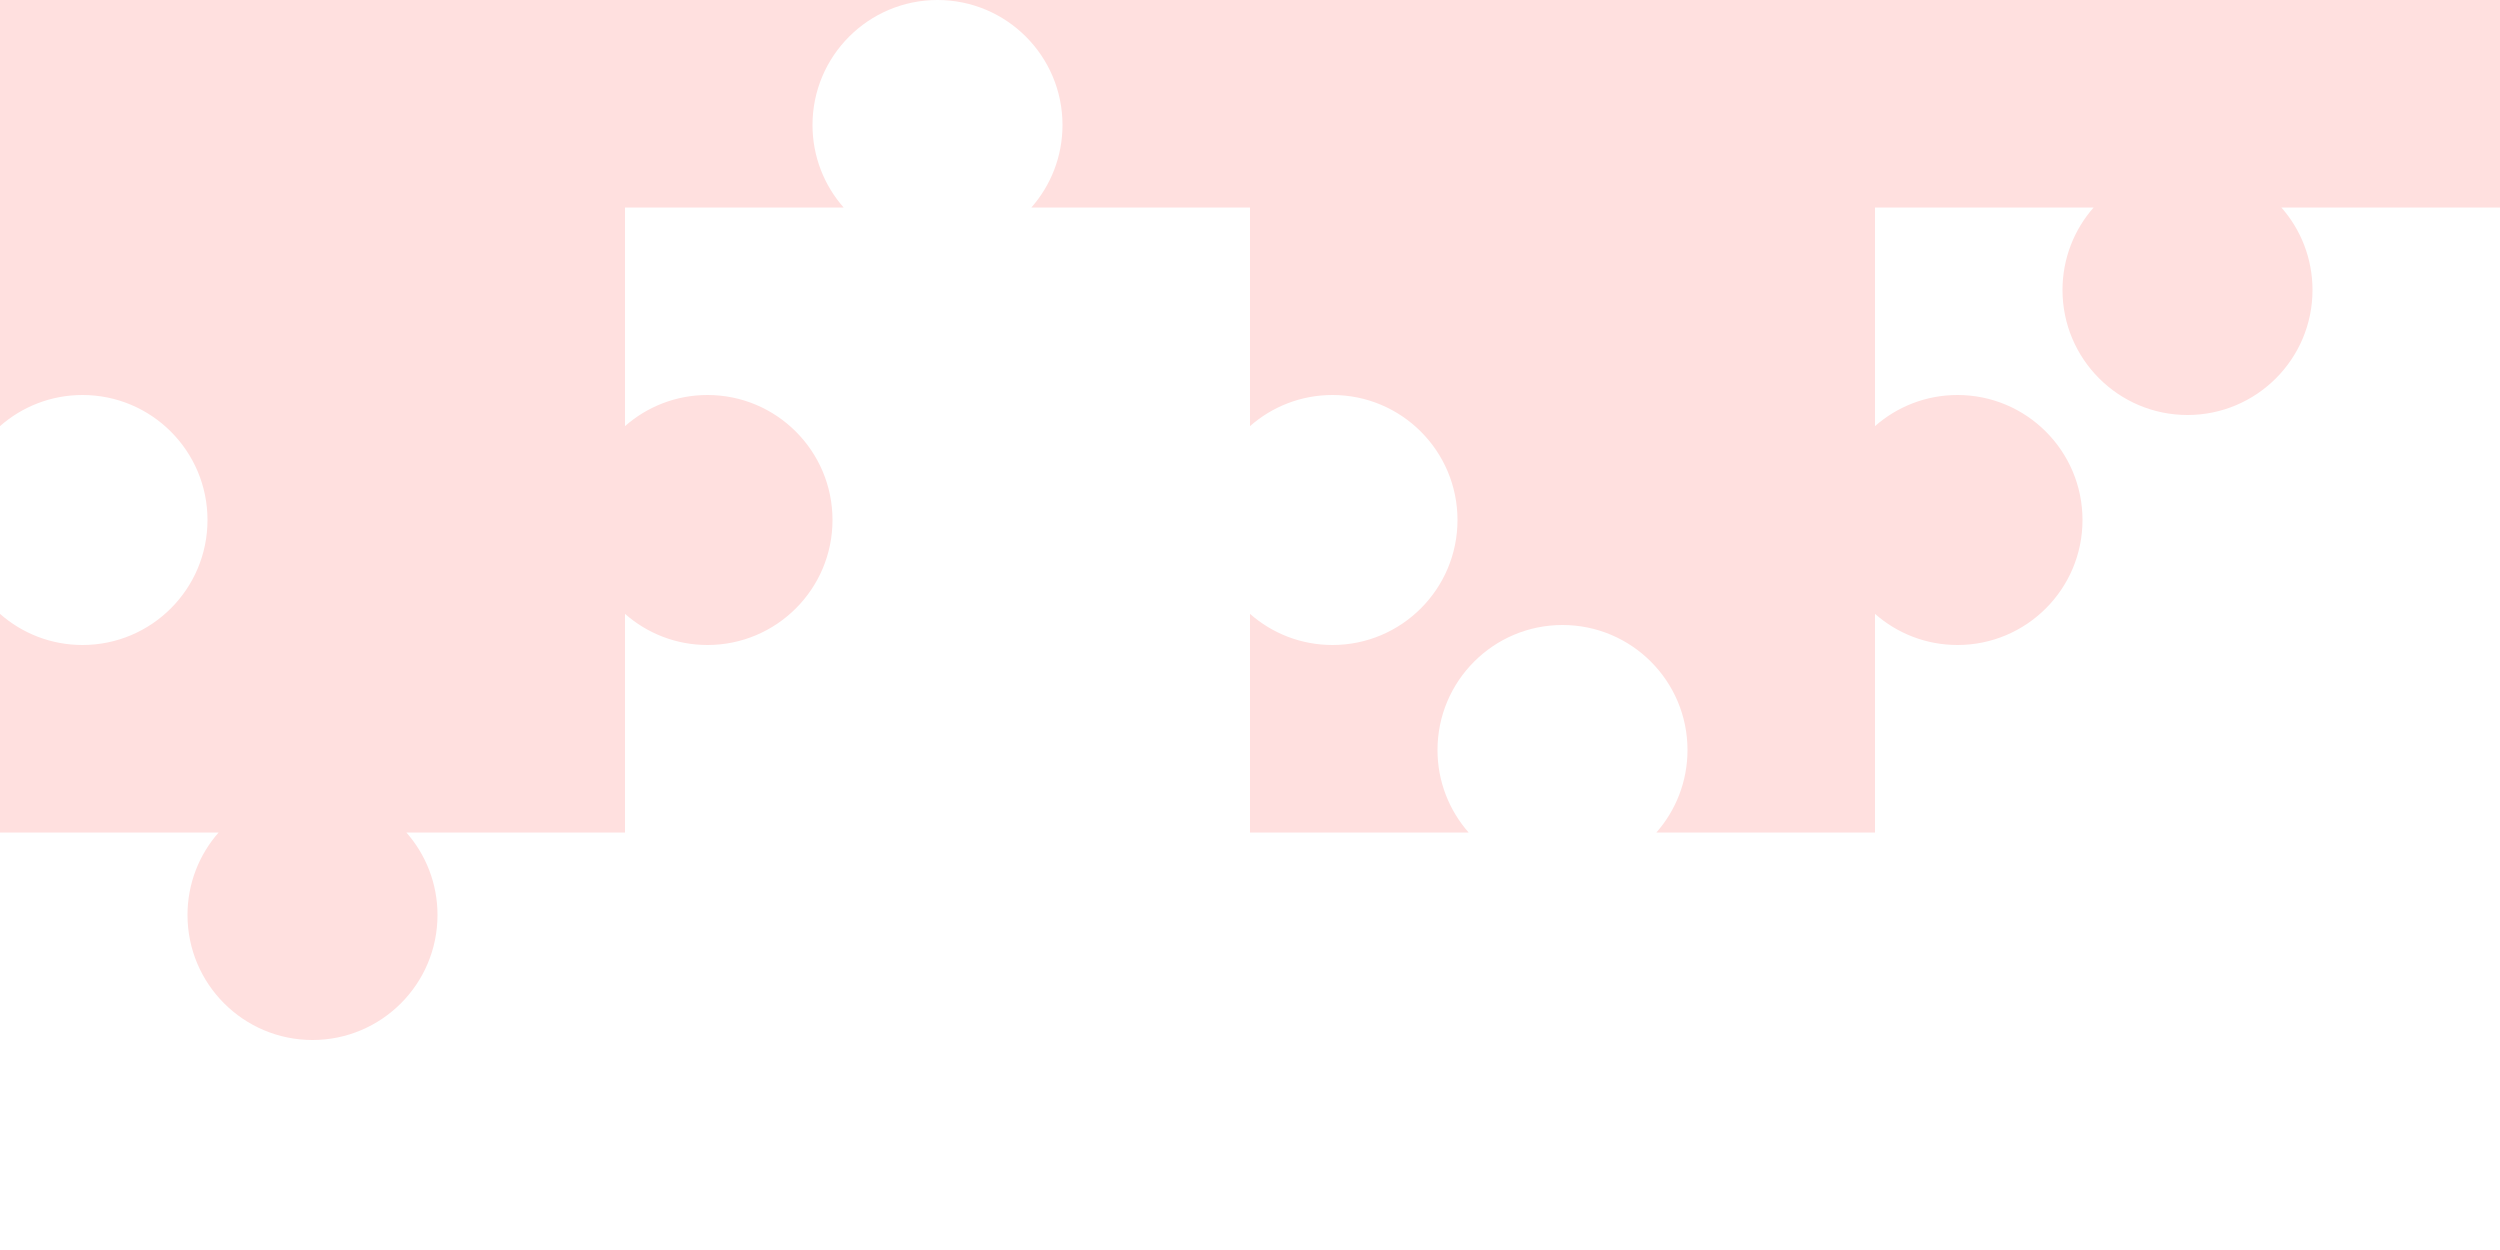<?xml version="1.0" encoding="UTF-8" standalone="no"?><!-- Generator: Gravit.io --><svg xmlns="http://www.w3.org/2000/svg" xmlns:xlink="http://www.w3.org/1999/xlink" style="isolation:isolate" viewBox="0 0 1000 500" width="1000pt" height="500pt"><defs><clipPath id="_clipPath_WP3yk9Fbz4igWUIjFCn7c927eAahAX7k"><rect width="1000" height="500"/></clipPath></defs><g clip-path="url(#_clipPath_WP3yk9Fbz4igWUIjFCn7c927eAahAX7k)"><path d=" M 412.551 83 L 500 83 L 500 170.449 L 500 170.449 C 508.808 162.701 520.359 158 533 158 C 560.596 158 583 180.404 583 208 C 583 235.596 560.596 258 533 258 C 520.359 258 508.808 253.299 500 245.551 L 500 333 L 587.449 333 C 579.701 324.192 575 312.641 575 300 C 575 272.404 597.404 250 625 250 C 652.596 250 675 272.404 675 300 C 675 312.641 670.299 324.192 662.551 333 L 662.551 333 L 662.551 333 L 750 333 L 750 245.551 C 758.808 253.299 770.359 258 783 258 C 810.596 258 833 235.596 833 208 C 833 180.404 810.596 158 783 158 C 770.359 158 758.808 162.701 750 170.449 L 750 170.449 L 750 83 L 837.449 83 C 829.701 91.808 825 103.359 825 116 L 825 116 C 825 143.596 847.404 166 875 166 C 902.596 166 925 143.596 925 116 C 925 103.359 920.299 91.808 912.551 83 L 1000 83 L 1000 0 L 375 0 L 0 0 L 0 83 L 0 170.449 C 8.808 162.701 20.359 158 33 158 C 60.596 158 83 180.404 83 208 C 83 235.596 60.596 258 33 258 C 20.359 258 8.808 253.299 0 245.551 L 0 245.551 L 0 245.551 L 0 245.551 L 0 245.551 L 0 245.551 L 0 333 L 87.449 333 C 79.701 341.808 75 353.359 75 366 C 75 393.596 97.404 416 125 416 C 152.596 416 175 393.596 175 366 C 175 353.359 170.299 341.808 162.551 333 L 250 333 L 250 245.551 C 258.808 253.299 270.359 258 283 258 C 310.596 258 333 235.596 333 208 C 333 180.404 310.596 158 283 158 C 270.359 158 258.808 162.701 250 170.449 L 250 83 L 337.449 83 C 329.701 74.192 325 62.641 325 50 C 325 22.404 347.404 0 375 0 L 375 0 C 402.596 0 425 22.404 425 50 C 425 62.641 420.299 74.192 412.551 83 Z " fill-rule="evenodd" fill="rgb(255,224,223)"/></g></svg>